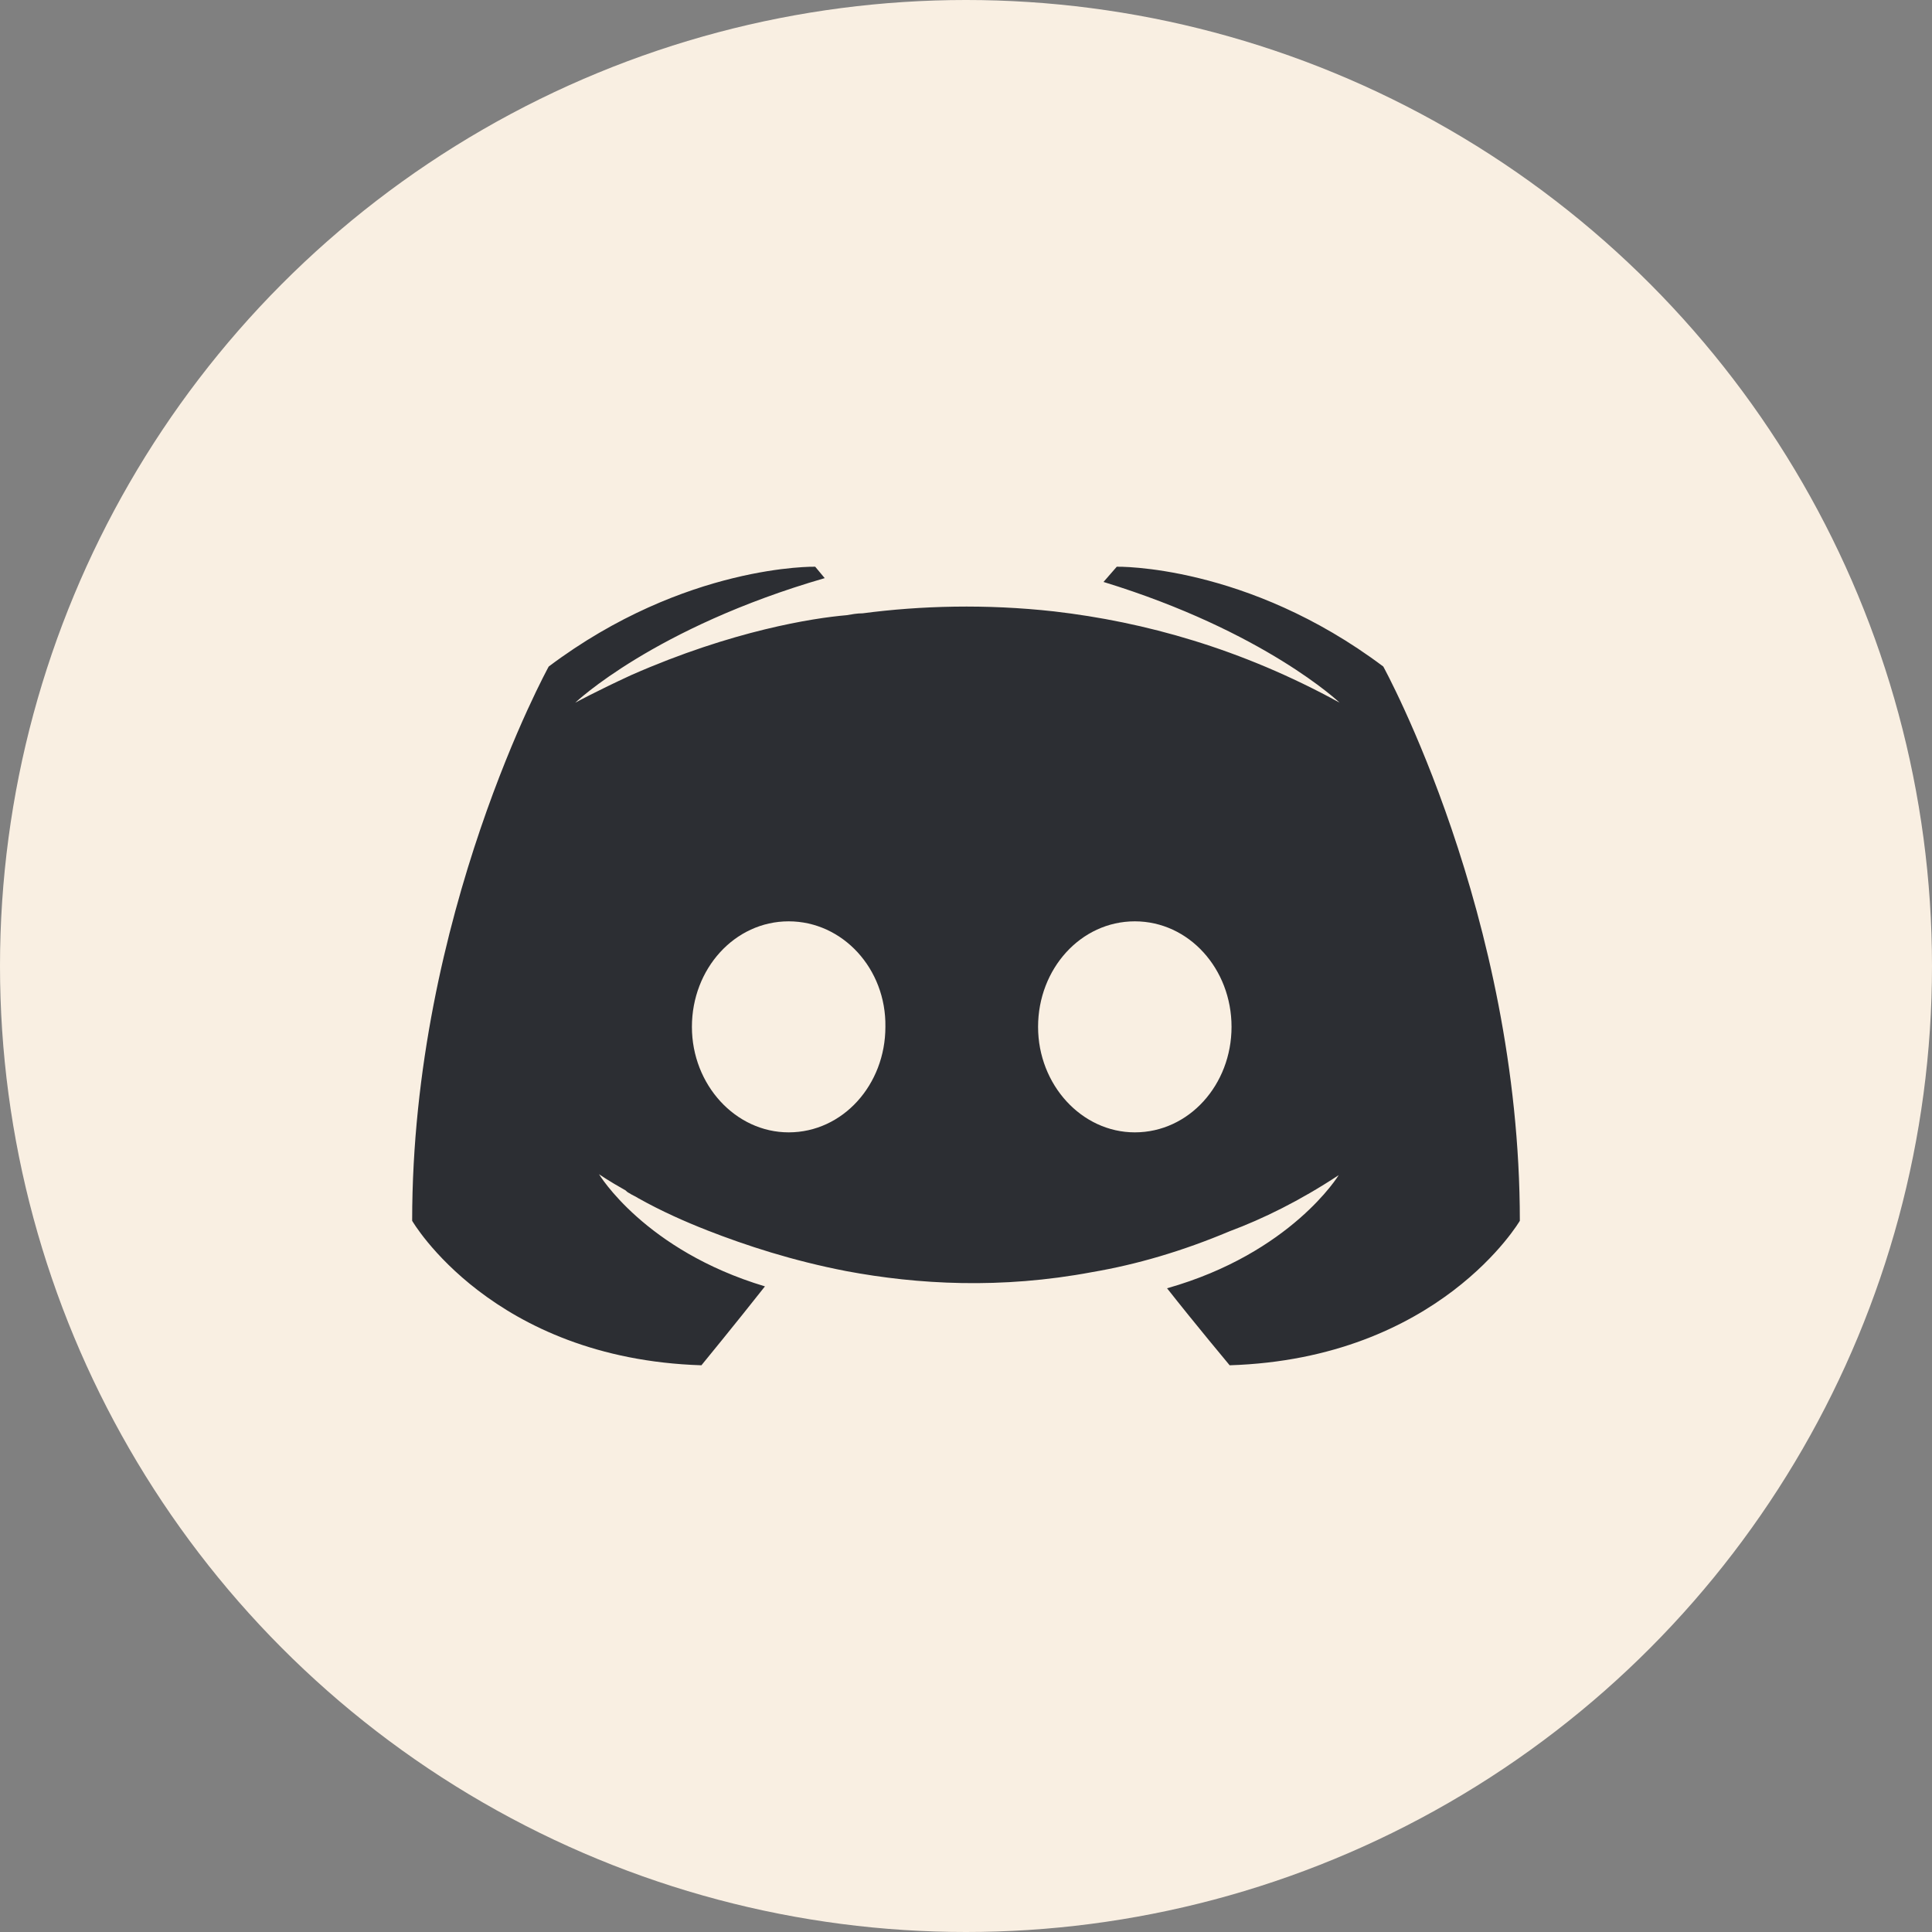 <svg width="75" height="75" viewBox="0 0 75 75" fill="none" xmlns="http://www.w3.org/2000/svg">
<rect x="0" y="0" width="75" height="75" fill="#808080" stroke="none"/>
<circle cx="37.5" cy="37.5" r="37.5" fill="#F9EFE2"/>
<path d="M47.735 53C47.735 53 46.409 51.413 45.305 50.011C50.128 48.645 51.968 45.619 51.968 45.619C50.459 46.615 49.023 47.317 47.735 47.797C45.894 48.572 44.127 49.088 42.397 49.383C38.862 50.048 35.622 49.863 32.861 49.346C30.763 48.941 28.959 48.35 27.45 47.76C26.603 47.427 25.682 47.022 24.762 46.505C24.651 46.431 24.541 46.394 24.431 46.32C24.357 46.283 24.32 46.246 24.283 46.21C23.621 45.84 23.253 45.582 23.253 45.582C23.253 45.582 25.02 48.535 29.695 49.937C28.591 51.339 27.229 53 27.229 53C19.093 52.742 16 47.391 16 47.391C16 35.507 21.301 25.875 21.301 25.875C26.603 21.89 31.646 22 31.646 22L32.015 22.443C25.388 24.362 22.332 27.278 22.332 27.278C22.332 27.278 23.142 26.835 24.504 26.207C28.444 24.473 31.573 23.993 32.861 23.882C33.082 23.846 33.266 23.809 33.487 23.809C35.733 23.513 38.273 23.44 40.924 23.735C44.421 24.141 48.176 25.174 52.005 27.278C52.005 27.278 49.097 24.51 42.838 22.591L43.353 22C43.353 22 48.397 21.89 53.699 25.875C53.699 25.875 59 35.507 59 47.391C59 47.391 55.871 52.742 47.735 53ZM30.616 35.766C28.517 35.766 26.86 37.611 26.86 39.862C26.86 42.113 28.554 43.958 30.616 43.958C32.714 43.958 34.371 42.113 34.371 39.862C34.407 37.611 32.714 35.766 30.616 35.766ZM44.053 35.766C41.955 35.766 40.298 37.611 40.298 39.862C40.298 42.113 41.992 43.958 44.053 43.958C46.152 43.958 47.808 42.113 47.808 39.862C47.808 37.611 46.152 35.766 44.053 35.766Z" fill="#2C2E33"/>
</svg>

